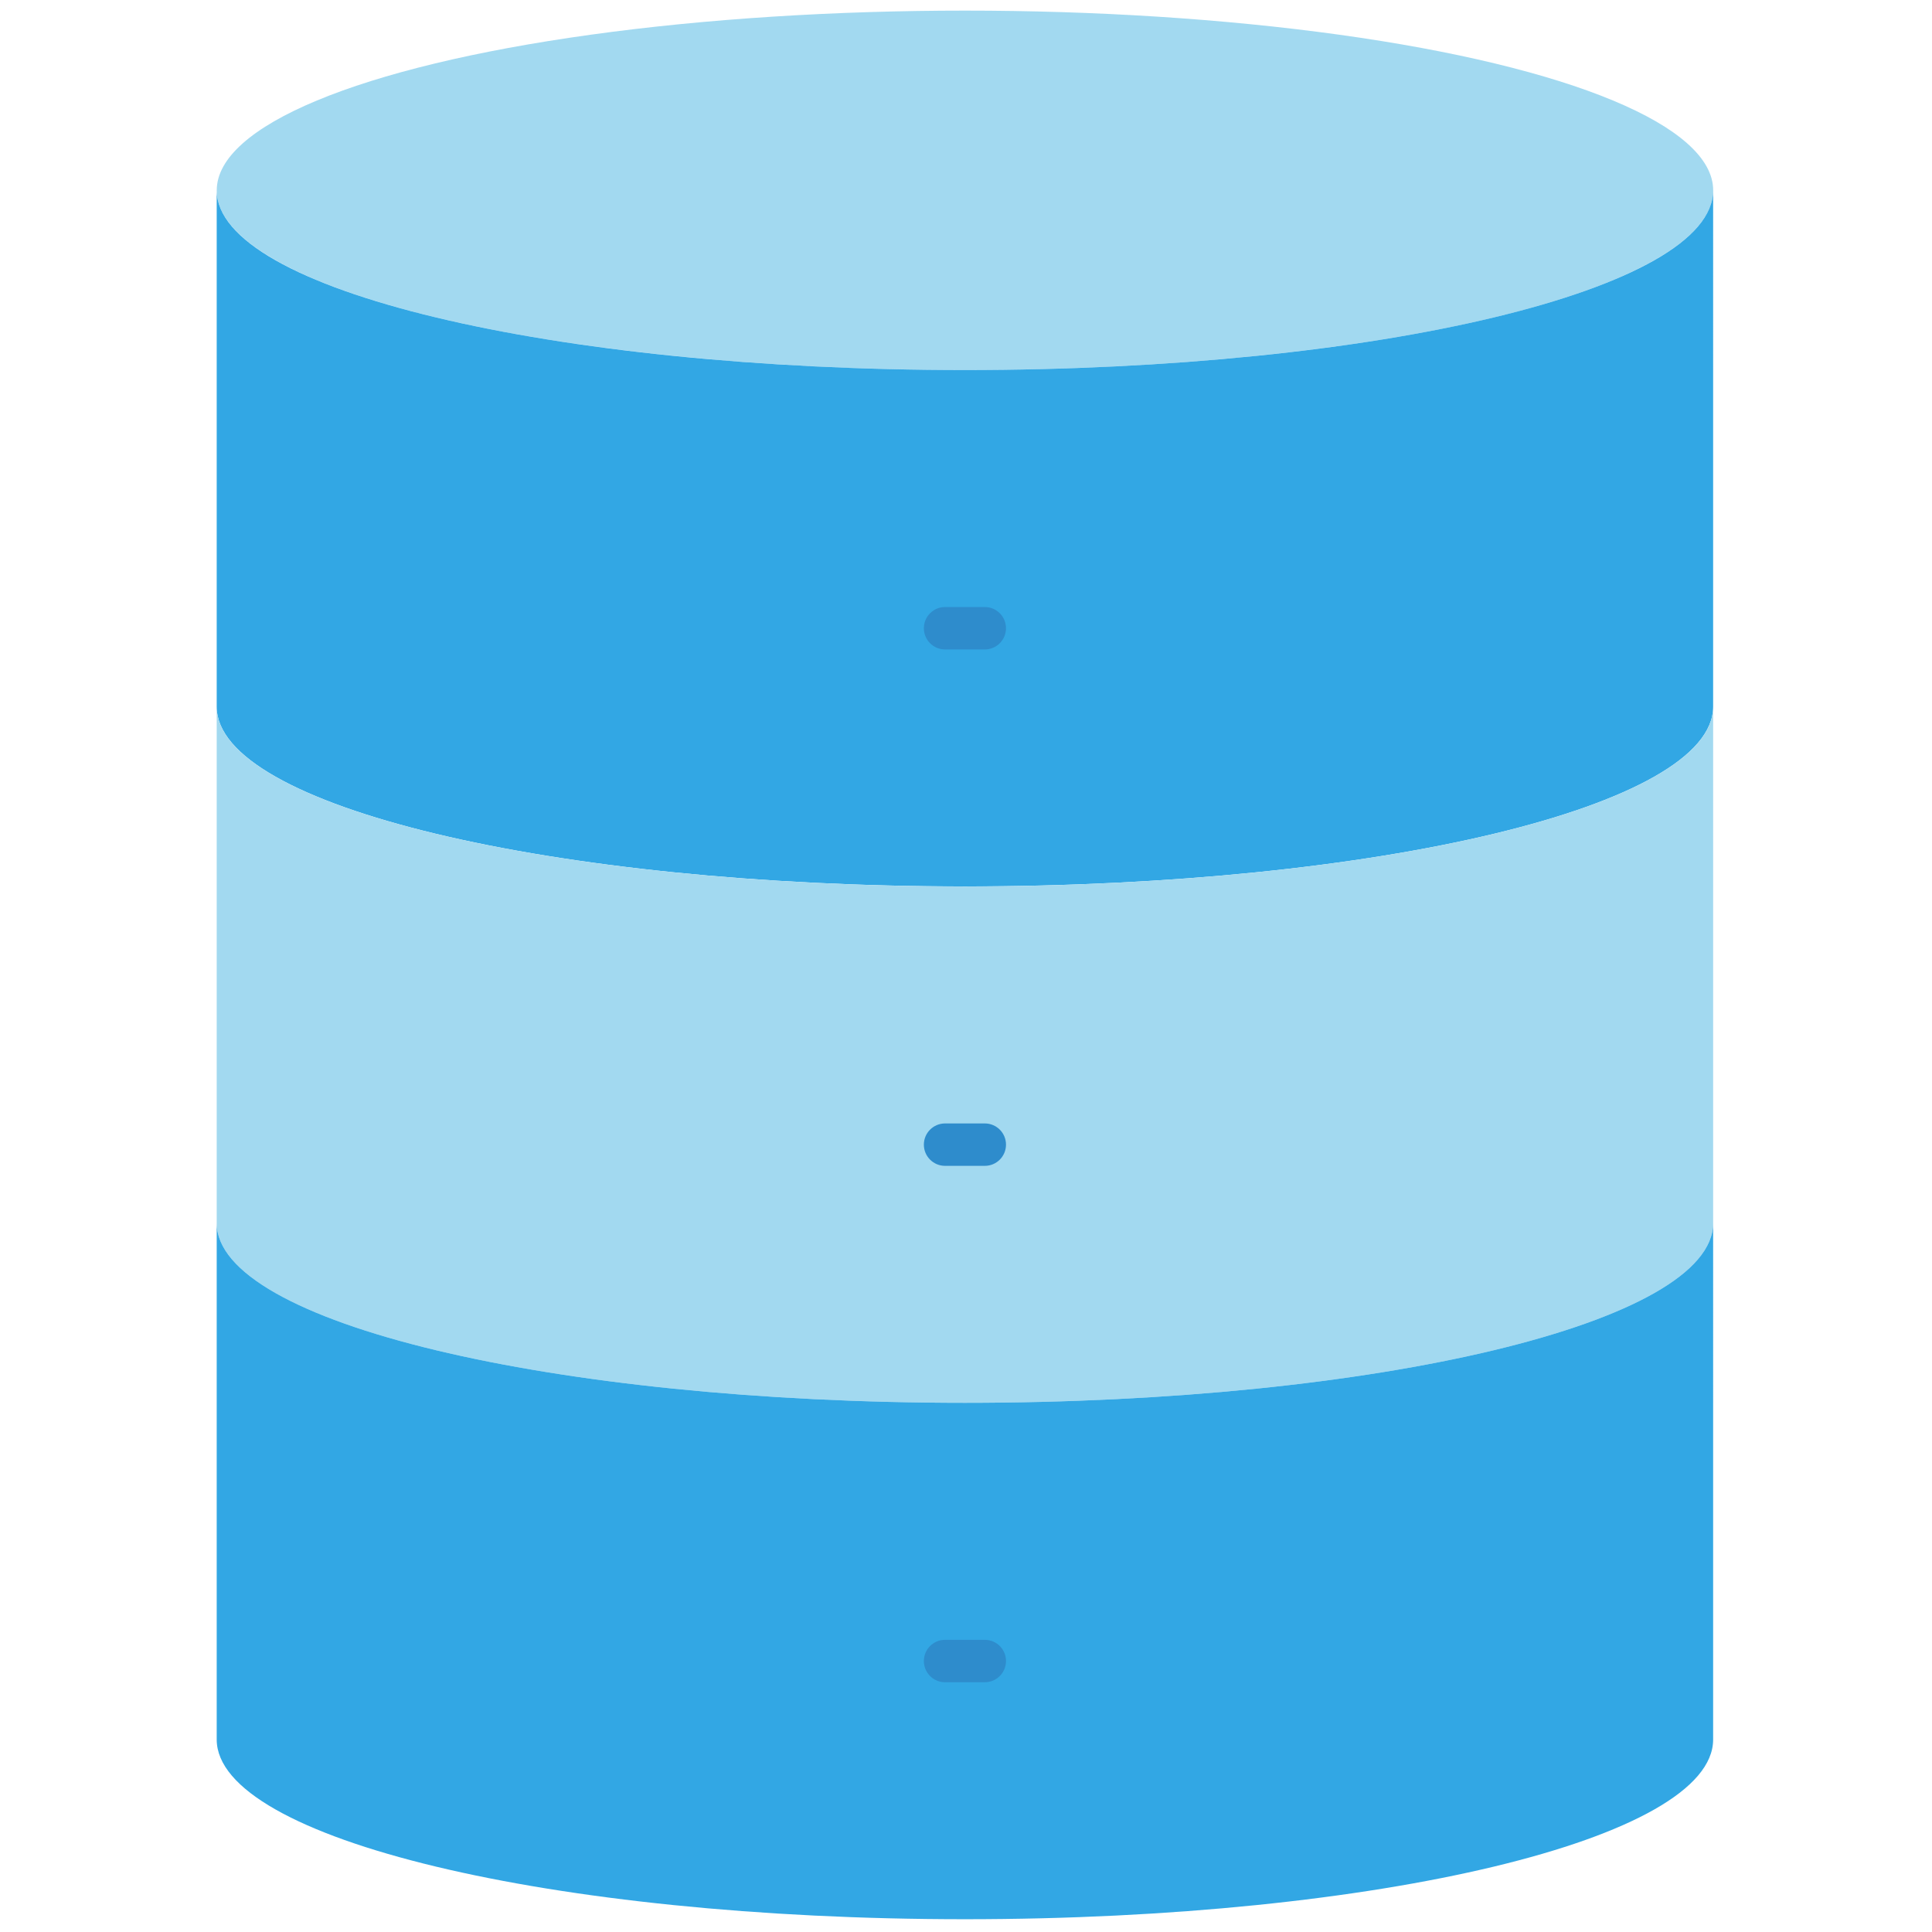 <svg xmlns="http://www.w3.org/2000/svg" xmlns:xlink="http://www.w3.org/1999/xlink" version="1.1" width="256" height="256" viewBox="0 0 256 256" xml:space="preserve">

<defs>
</defs>
<g style="stroke: none; stroke-width: 0; stroke-dasharray: none; stroke-linecap: butt; stroke-linejoin: miter; stroke-miterlimit: 10; fill: none; fill-rule: nonzero; opacity: 1;" transform="translate(1.407 1.407) scale(2.81 2.81)" >
	<ellipse cx="45.002" cy="8.474" rx="35.282" ry="8.474" style="stroke: none; stroke-width: 1; stroke-dasharray: none; stroke-linecap: butt; stroke-linejoin: miter; stroke-miterlimit: 10; fill: rgb(162,217,240); fill-rule: nonzero; opacity: 1;" transform=" matrix(1 0 0 1 0 0) "/>
	<path d="M 80.282 8.474 c 0 4.68 -15.796 8.474 -35.282 8.474 S 9.718 13.155 9.718 8.474 v 24.35 c 0 4.68 15.796 8.474 35.282 8.474 s 35.282 -3.794 35.282 -8.474 V 8.474 z" style="stroke: none; stroke-width: 1; stroke-dasharray: none; stroke-linecap: butt; stroke-linejoin: miter; stroke-miterlimit: 10; fill: rgb(50,167,228); fill-rule: nonzero; opacity: 1;" transform=" matrix(1 0 0 1 0 0) " stroke-linecap="round" />
	<path d="M 80.282 32.825 c 0 4.68 -15.796 8.474 -35.282 8.474 S 9.718 37.505 9.718 32.825 v 24.35 c 0 4.68 15.796 8.474 35.282 8.474 s 35.282 -3.794 35.282 -8.474 V 32.825 z" style="stroke: none; stroke-width: 1; stroke-dasharray: none; stroke-linecap: butt; stroke-linejoin: miter; stroke-miterlimit: 10; fill: rgb(162,217,240); fill-rule: nonzero; opacity: 1;" transform=" matrix(1 0 0 1 0 0) " stroke-linecap="round" />
	<path d="M 80.282 57.175 c 0 4.68 -15.796 8.474 -35.282 8.474 S 9.718 61.855 9.718 57.175 v 24.35 C 9.718 86.206 25.514 90 45 90 s 35.282 -3.794 35.282 -8.474 V 57.175 z" style="stroke: none; stroke-width: 1; stroke-dasharray: none; stroke-linecap: butt; stroke-linejoin: miter; stroke-miterlimit: 10; fill: rgb(50,167,228); fill-rule: nonzero; opacity: 1;" transform=" matrix(1 0 0 1 0 0) " stroke-linecap="round" />
	<path d="M 45.937 30.124 h -1.873 c -0.552 0 -1 -0.448 -1 -1 s 0.448 -1 1 -1 h 1.873 c 0.553 0 1 0.448 1 1 S 46.489 30.124 45.937 30.124 z" style="stroke: none; stroke-width: 1; stroke-dasharray: none; stroke-linecap: butt; stroke-linejoin: miter; stroke-miterlimit: 10; fill: rgb(46,140,204); fill-rule: nonzero; opacity: 1;" transform=" matrix(1 0 0 1 0 0) " stroke-linecap="round" />
	<path d="M 45.937 54.475 h -1.873 c -0.552 0 -1 -0.447 -1 -1 s 0.448 -1 1 -1 h 1.873 c 0.553 0 1 0.447 1 1 S 46.489 54.475 45.937 54.475 z" style="stroke: none; stroke-width: 1; stroke-dasharray: none; stroke-linecap: butt; stroke-linejoin: miter; stroke-miterlimit: 10; fill: rgb(46,140,204); fill-rule: nonzero; opacity: 1;" transform=" matrix(1 0 0 1 0 0) " stroke-linecap="round" />
	<path d="M 45.937 78.825 h -1.873 c -0.552 0 -1 -0.447 -1 -1 s 0.448 -1 1 -1 h 1.873 c 0.553 0 1 0.447 1 1 S 46.489 78.825 45.937 78.825 z" style="stroke: none; stroke-width: 1; stroke-dasharray: none; stroke-linecap: butt; stroke-linejoin: miter; stroke-miterlimit: 10; fill: rgb(46,140,204); fill-rule: nonzero; opacity: 1;" transform=" matrix(1 0 0 1 0 0) " stroke-linecap="round" />
</g>
</svg>